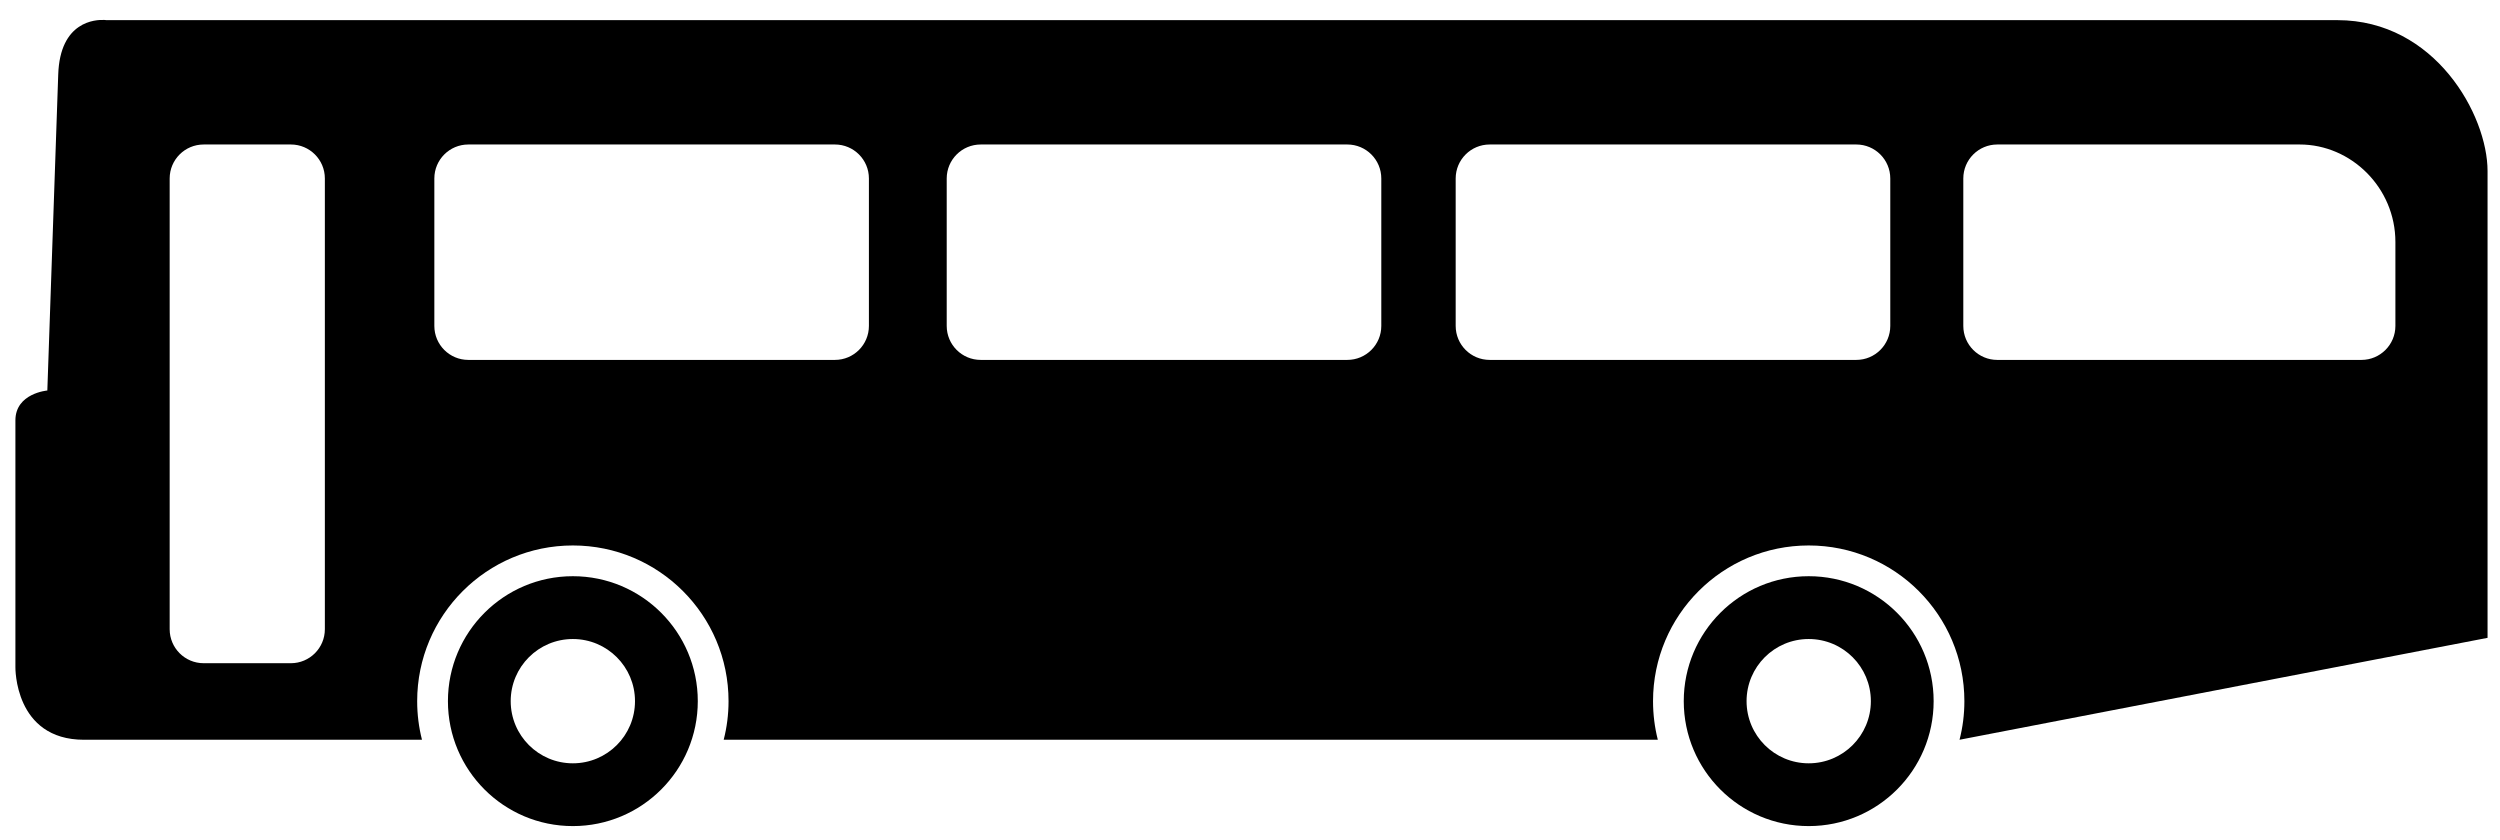 <?xml version="1.0" encoding="UTF-8" standalone="no"?>
<!-- Created with Inkscape (http://www.inkscape.org/) -->

<svg
   xmlns:dc="http://purl.org/dc/elements/1.1/"
   xmlns:cc="http://creativecommons.org/ns#"
   xmlns:rdf="http://www.w3.org/1999/02/22-rdf-syntax-ns#"
   xmlns:svg="http://www.w3.org/2000/svg"
   xmlns="http://www.w3.org/2000/svg"
   xmlns:sodipodi="http://sodipodi.sourceforge.net/DTD/sodipodi-0.dtd"
   xmlns:inkscape="http://www.inkscape.org/namespaces/inkscape"
   width="244"
   height="82"
   viewBox="0 0 64.558 21.696"
   version="1.1"
   id="svg2365"
   inkscape:version="0.92.2 5c3e80d, 2017-08-06"
   sodipodi:docname="bus-working.svg">
  <defs
     id="defs2359" />
  <sodipodi:namedview
     id="base"
     pagecolor="#ffffff"
     bordercolor="#666666"
     borderopacity="1.0"
     inkscape:pageopacity="0.0"
     inkscape:pageshadow="2"
     inkscape:zoom="6.3984375"
     inkscape:cx="115.56251"
     inkscape:cy="71.737551"
     inkscape:document-units="px"
     inkscape:current-layer="layer1"
     showgrid="false"
     units="px"
     width="240px"
     fit-margin-top="1"
     fit-margin-left="1"
     fit-margin-bottom="1"
     fit-margin-right="1"
     inkscape:window-width="2560"
     inkscape:window-height="1369"
     inkscape:window-x="0"
     inkscape:window-y="0"
     inkscape:window-maximized="1" />
  <g
     inkscape:label="Layer 1"
     inkscape:groupmode="layer"
     id="layer1"
     transform="translate(0.377,-256.602)">
    <path
       style="fill:#000000;fill-opacity:1;fill-rule:nonzero;stroke:none;stroke-width:0.133"
       d="m 55.822,56.15 c -6.724,0 -12.174,5.452 -12.174,12.176 C 43.648,75.049 49.098,80.5 55.822,80.5 c 6.723,0 12.174,-5.451 12.174,-12.174 0,-6.724 -5.45,-12.176 -12.174,-12.176 z m 0,6.121 c 3.344,0 6.055,2.709 6.055,6.055 0,3.344 -2.71,6.057 -6.055,6.057 -3.345,0 -6.057,-2.712 -6.057,-6.057 0,-3.345 2.711,-6.055 6.057,-6.055 z"
       id="path1021"
       inkscape:connector-curvature="0"
       transform="matrix(0.265,0,0,0.265,-0.377,256.602)" />
    <path
       style="fill:#000000;fill-opacity:1;fill-rule:nonzero;stroke:none;stroke-width:0.133"
       d="m 176.252,56.15 c -6.724,0 -12.176,5.452 -12.176,12.176 0,6.723 5.452,12.174 12.176,12.174 6.724,0 12.174,-5.451 12.174,-12.174 0,-6.724 -5.45,-12.176 -12.174,-12.176 z m 0,6.121 c 3.345,0 6.057,2.709 6.057,6.055 0,3.344 -2.711,6.057 -6.057,6.057 -3.344,0 -6.055,-2.712 -6.055,-6.057 0,-3.345 2.711,-6.055 6.055,-6.055 z"
       id="path1023"
       inkscape:connector-curvature="0"
       transform="matrix(0.265,0,0,0.265,-0.377,256.602)" />
    <path
       style="fill:#000000;fill-opacity:1;fill-rule:nonzero;stroke:none;stroke-width:0.133"
       d="M 10.18,1.945 C 9.315,1.901 5.844,2.049 5.672,7.262 L 4.611,38.053 c 0,0 -3.111,0.264 -3.111,2.912 v 24.039 c 0,0 -0.133,7.084 6.688,7.084 h 32.932 c -0.306,-1.198 -0.469,-2.467 -0.469,-3.762 0,-8.379 6.793,-15.172 15.172,-15.172 8.378,0 15.17,6.793 15.17,15.172 0,1.302 -0.164,2.557 -0.473,3.762 h 91.029 c -0.305,-1.198 -0.467,-2.467 -0.467,-3.762 0,-8.379 6.793,-15.172 15.17,-15.172 8.379,0 15.17,6.793 15.17,15.172 -10e-6,1.302 -0.162,2.557 -0.473,3.762 L 242.404,62.156 V 16.664 c 0,-5.431 -5.099,-14.701 -14.635,-14.701 H 10.373 c 0,0 -0.07,-0.011 -0.193,-0.018 z M 19.844,14.08 h 8.5 c 1.829,0 3.311,1.483 3.311,3.312 v 43.924 c 0,1.828 -1.482,3.312 -3.311,3.312 h -8.5 c -1.829,0 -3.312,-1.484 -3.312,-3.312 V 17.393 c 0,-1.829 1.483,-3.312 3.312,-3.312 z m 25.791,0 h 35.725 c 1.829,0 3.311,1.483 3.311,3.312 v 14.369 c 0,1.829 -1.481,3.311 -3.311,3.311 H 45.635 c -1.829,0 -3.311,-1.481 -3.311,-3.311 V 17.393 c 0,-1.829 1.482,-3.312 3.311,-3.312 z m 49.93,0 h 35.725 c 1.829,0 3.312,1.483 3.312,3.312 v 14.369 c 0,1.829 -1.483,3.311 -3.312,3.311 H 95.564 c -1.828,0 -3.311,-1.481 -3.311,-3.311 V 17.393 c 0,-1.829 1.483,-3.312 3.311,-3.312 z m 49.596,0 h 35.729 c 1.828,0 3.311,1.483 3.311,3.312 v 14.369 c 0,1.829 -1.483,3.311 -3.311,3.311 h -35.729 c -1.828,0 -3.311,-1.481 -3.311,-3.311 V 17.393 c 0,-1.829 1.483,-3.312 3.311,-3.312 z m 49.467,0 h 29.469 c 5.021,0 9.326,4.215 9.326,9.502 v 8.18 c 0,1.829 -1.483,3.311 -3.311,3.311 h -35.484 c -1.828,0 -3.311,-1.481 -3.311,-3.311 V 17.393 c 0,-1.829 1.483,-3.312 3.311,-3.312 z"
       id="path1025"
       inkscape:connector-curvature="0"
       transform="matrix(0.265,0,0,0.265,-0.377,256.602)" />
  </g>
</svg>

